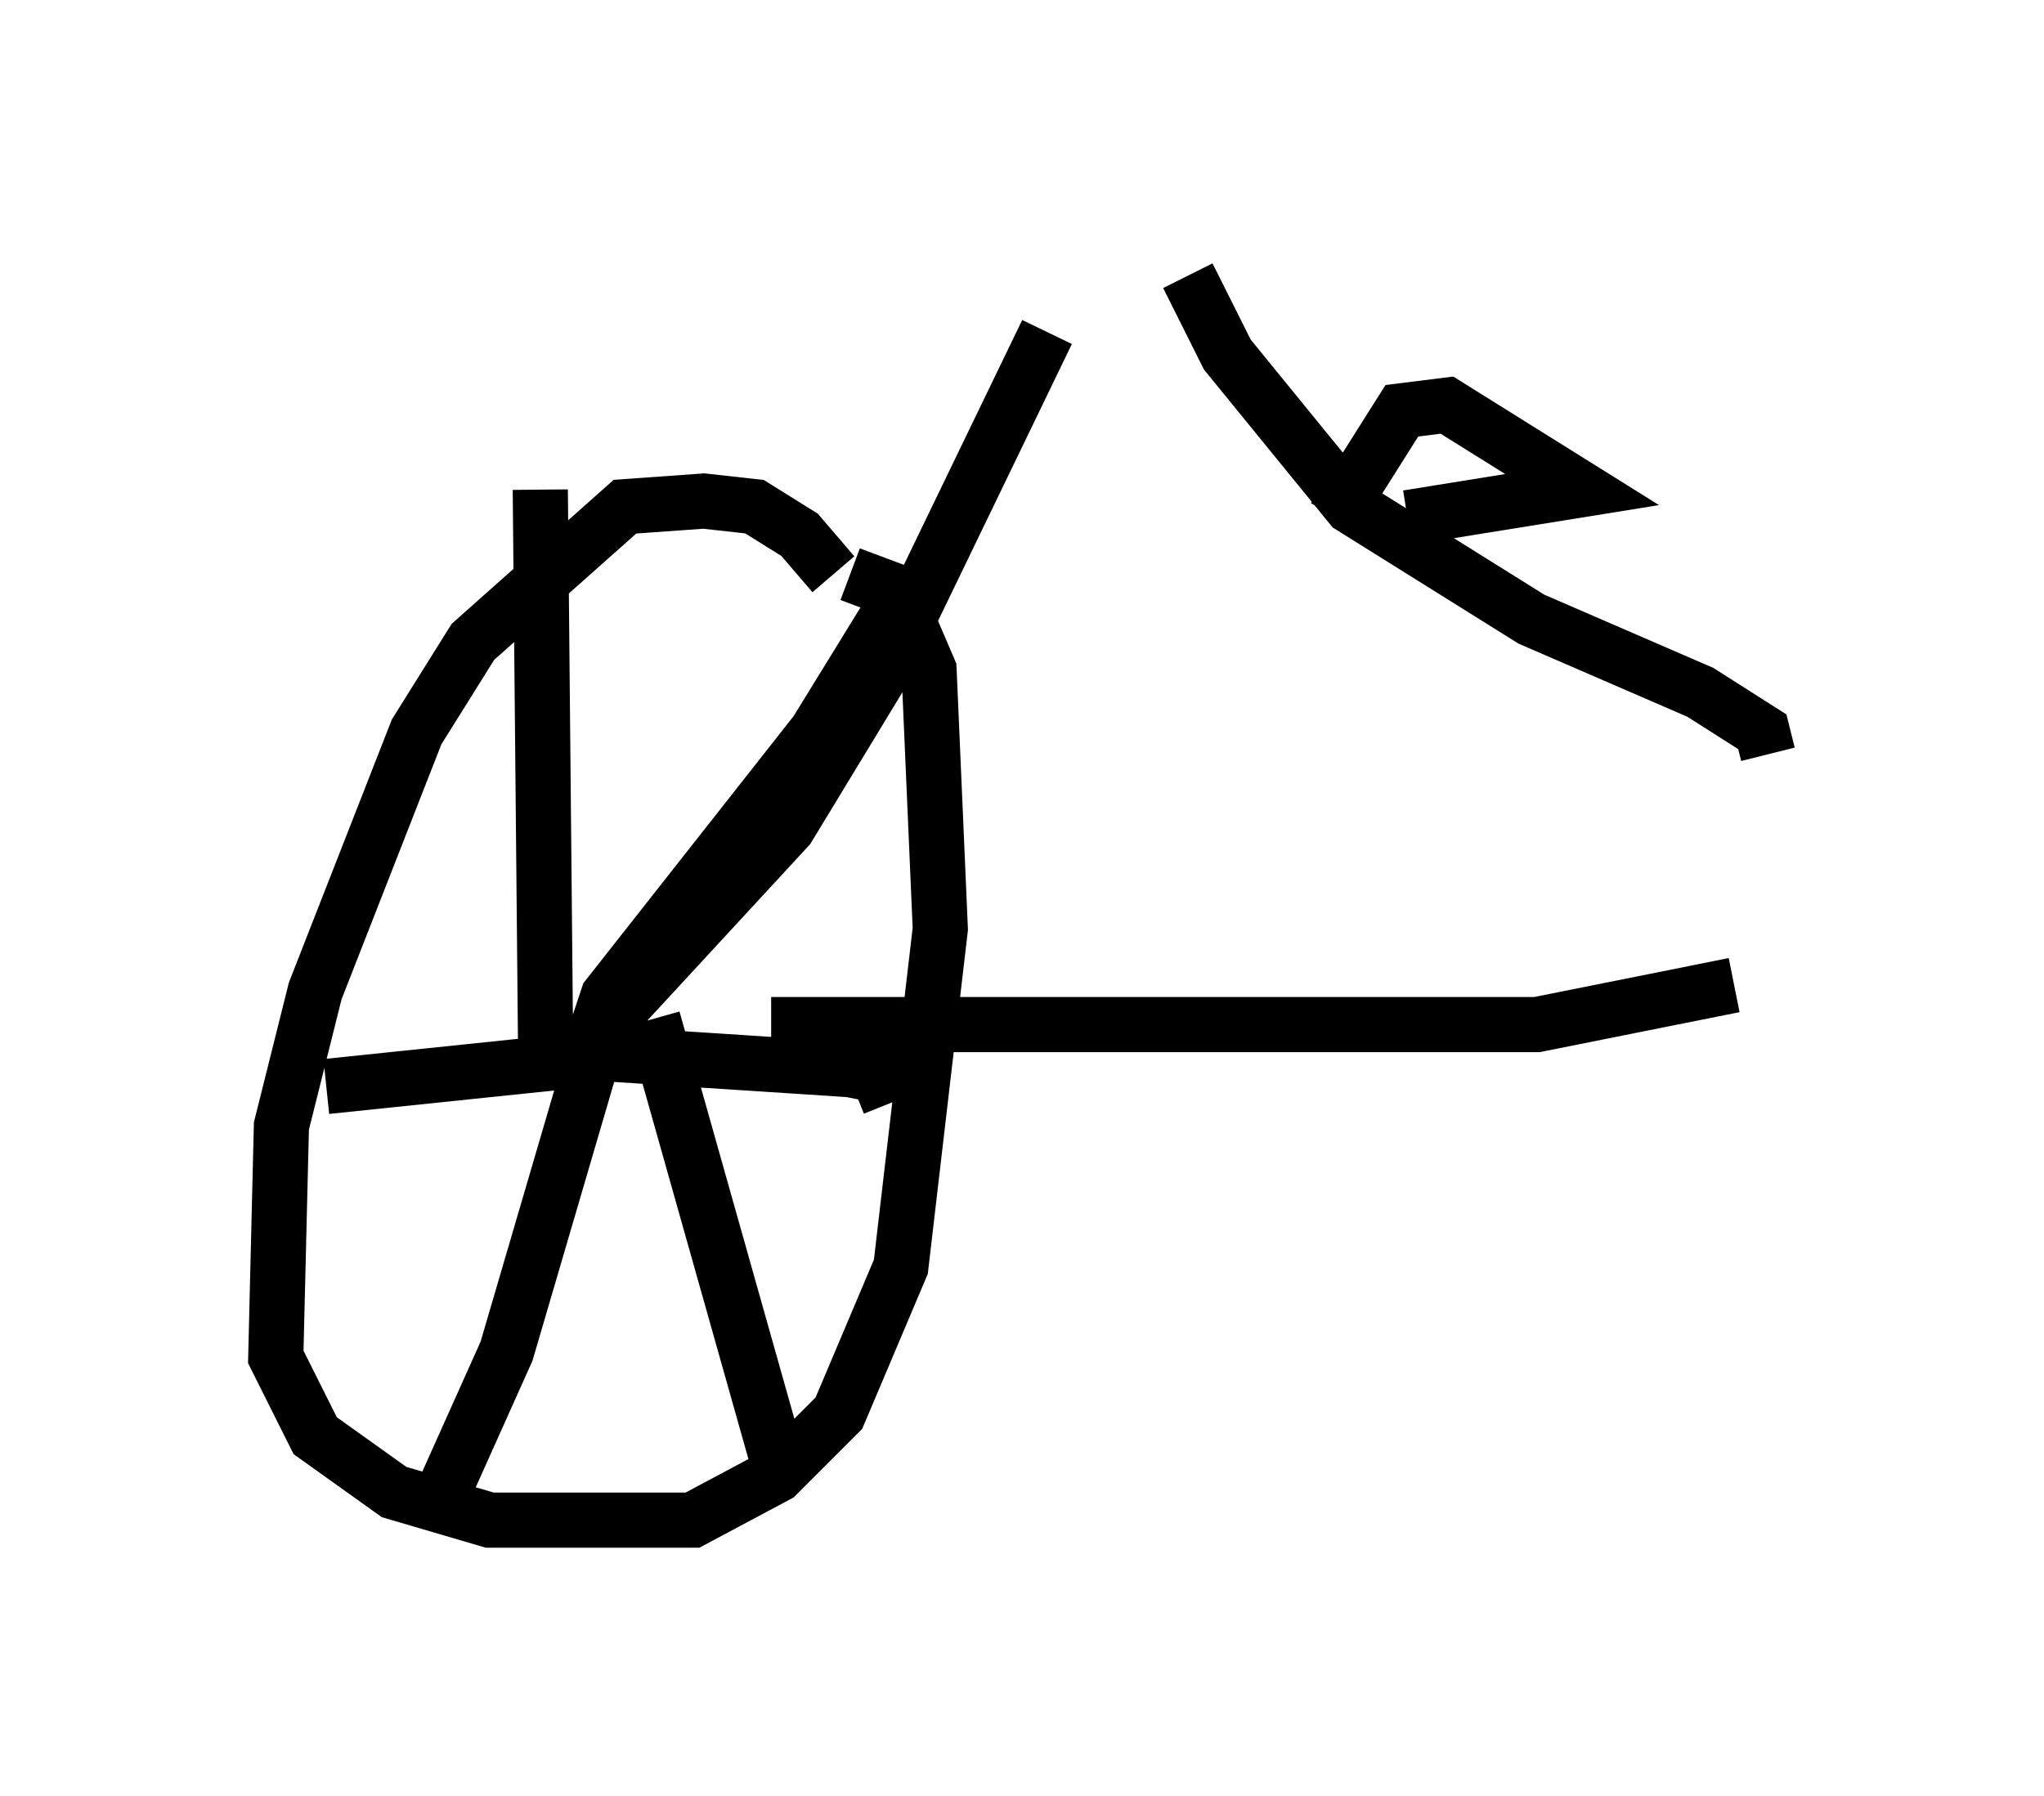 <?xml version="1.0" encoding="utf-8" ?>
<svg baseProfile="full" height="32.561" version="1.1" width="37.052" xmlns="http://www.w3.org/2000/svg" xmlns:ev="http://www.w3.org/2001/xml-events" xmlns:xlink="http://www.w3.org/1999/xlink"><defs /><rect fill="white" height="32.561" width="37.052" x="0" y="0" /><path d="M15.515, 11.84 m-0.408, -1.429 l-0.613, -0.715 -0.817, -0.51 l-0.919, -0.102 -1.429, 0.102 l-2.756, 2.45 -1.021, 1.633 l-1.838, 4.696 -0.613, 2.45 l-0.102, 4.185 0.715, 1.429 l1.429, 1.021 1.735, 0.51 l3.675, 0.0 1.531, -0.817 l1.123, -1.123 1.123, -2.654 l0.715, -6.125 -0.204, -4.696 l-0.613, -1.429 -0.817, -0.306 m-4.798, 8.881 l0.408, -1.225 3.777, -4.798 l1.633, -2.654 m-5.717, 8.473 l4.696, 0.306 0.51, 0.102 l0.204, 0.51 m-4.288, -1.531 l2.246, 7.963 m-3.165, -7.861 l-1.735, 5.921 -1.327, 2.96 m2.96, -8.269 l-4.9, 0.51 m3.981, -0.102 l-0.102, -10.719 m4.185, 9.698 l13.883, 0.0 3.573, -0.715 m-20.825, 1.123 l3.675, -3.981 1.735, -2.858 l2.96, -6.125 m2.552, -1.021 l0.715, 1.429 2.246, 2.756 l3.267, 2.042 3.063, 1.327 l1.123, 0.715 0.102, 0.408 m-7.861, -4.288 l1.225, -1.94 0.817, -0.102 l2.45, 1.531 -3.165, 0.51 " fill="none" stroke="black" stroke-width="1" /></svg>